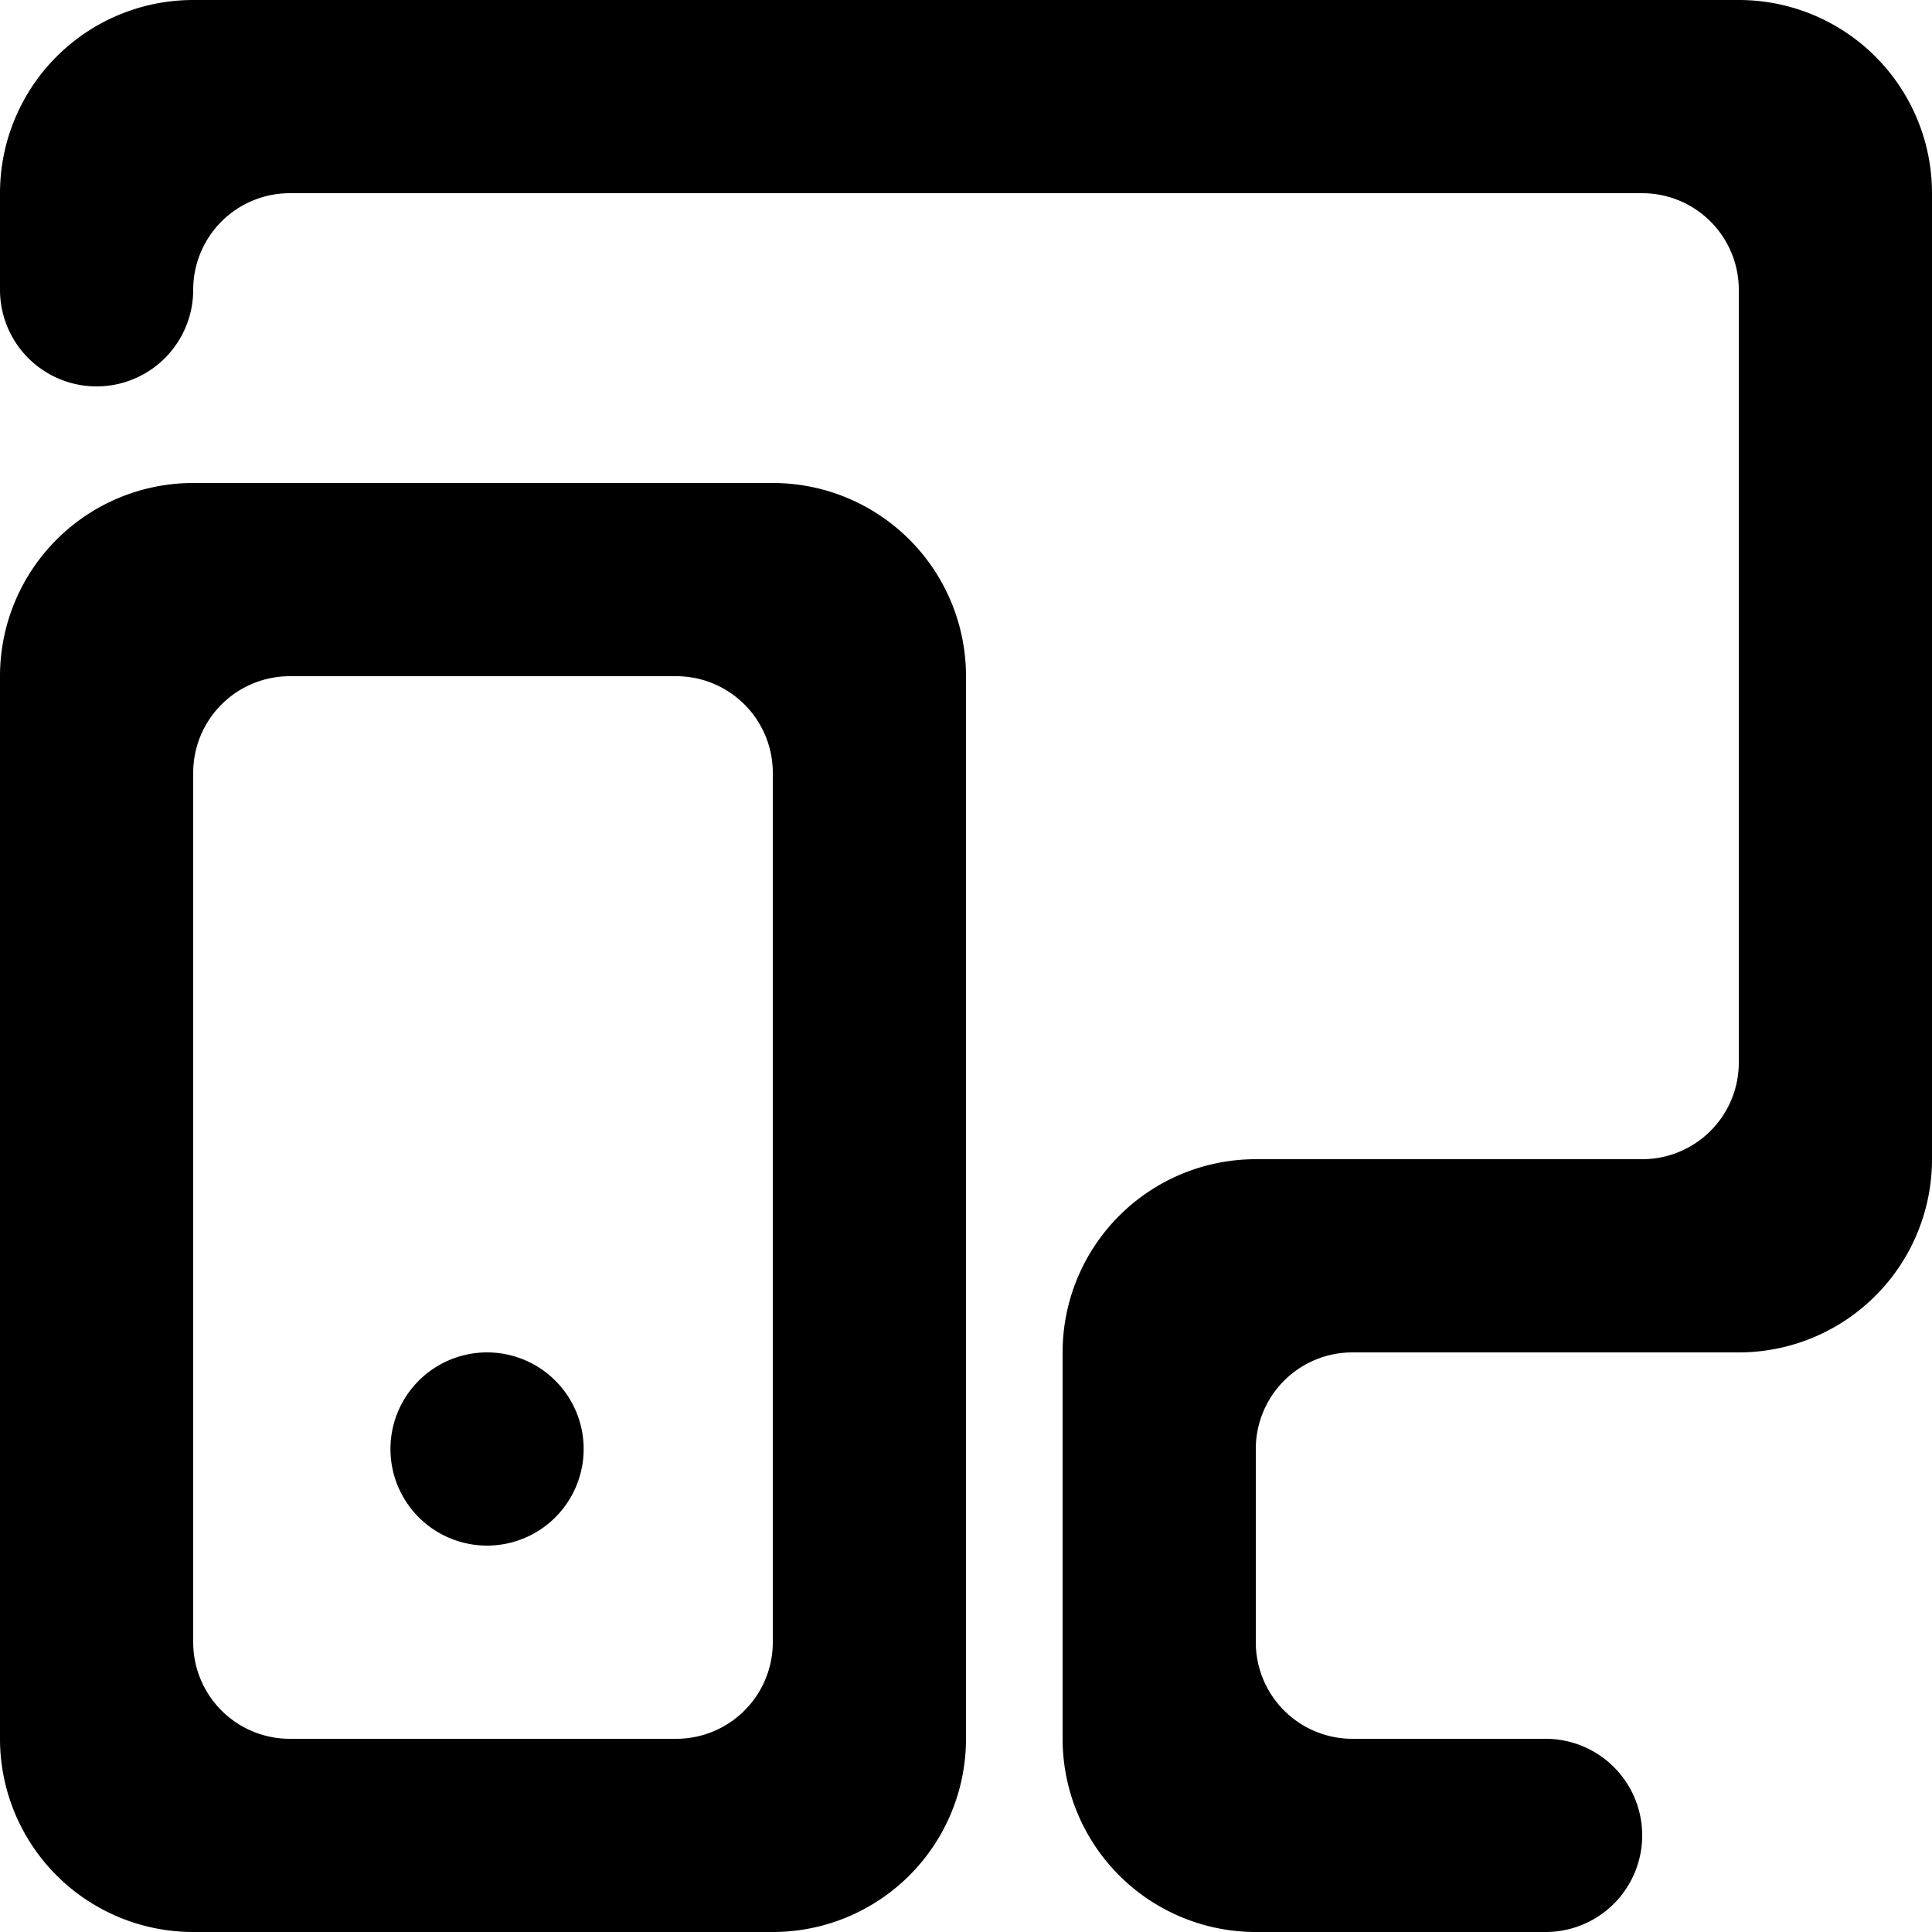 <svg xmlns="http://www.w3.org/2000/svg" viewBox="0 0 20 20"><path fill-rule="evenodd" d="M18 0H2a2 2 0 00-2 2v1a1 1 0 002 0 1 1 0 011-1h14a1 1 0 011 1v8a1 1 0 01-1 1h-4a2 2 0 00-2 2v4a2 2 0 002 2h3a1 1 0 000-2h-2a1 1 0 01-1-1v-2a1 1 0 011-1h4a2 2 0 002-2V2a2 2 0 00-2-2M8 17V8a1 1 0 00-1-1H3a1 1 0 00-1 1v9a1 1 0 001 1h4a1 1 0 001-1M2 5h6a2 2 0 012 2v11a2 2 0 01-2 2H2a2 2 0 01-2-2V7a2 2 0 012-2m4.042 10a1 1 0 11-2 0 1 1 0 012 0"/></svg>